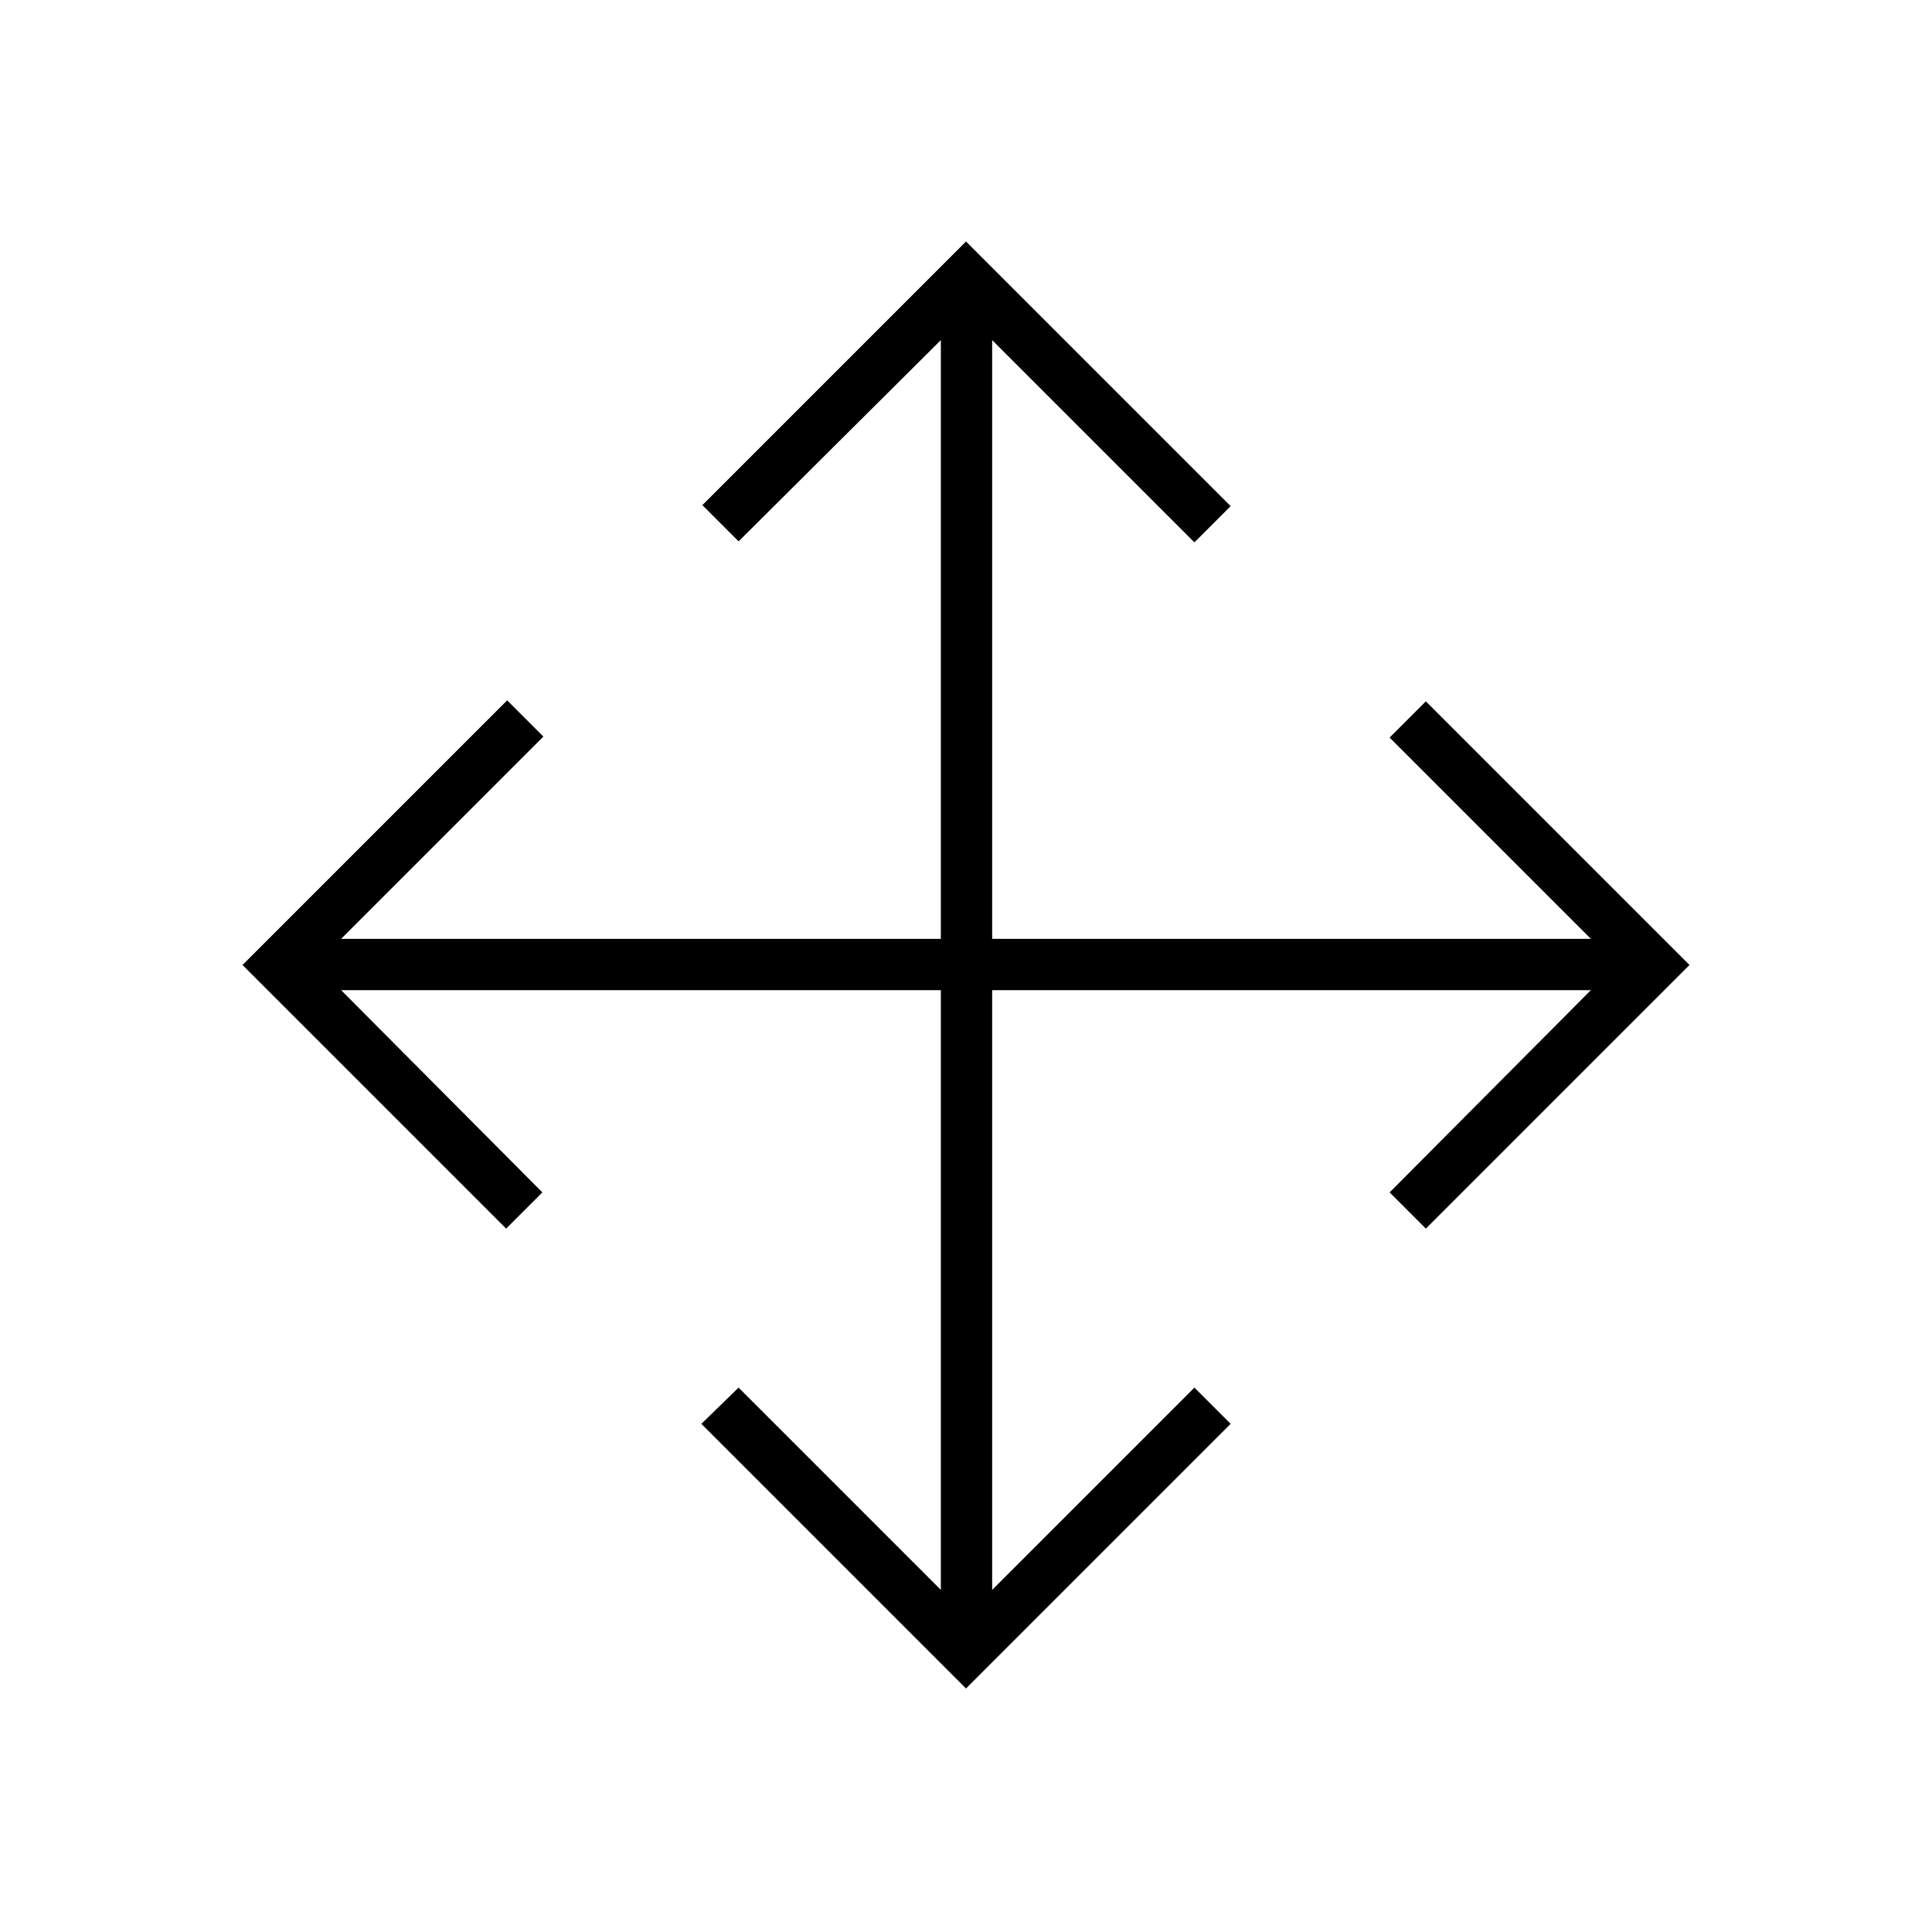 <svg xmlns="http://www.w3.org/2000/svg" height="24" viewBox="0 -960 960 960" width="24"><path d="M480-121 348.5-252.5l18.5-18L467.5-170v-298h-298l100 100.5-18 18-131-131L252-612l18 18-100.5 100.5h298V-791L367-691l-18-18 131-131 131.5 131.5-18 18L493-791v297.5h297.5l-100-100 18-18 131 131-131 131-18-18 100-100.5H493v298l100.5-100.5 18 18L480-121Z"/></svg>
